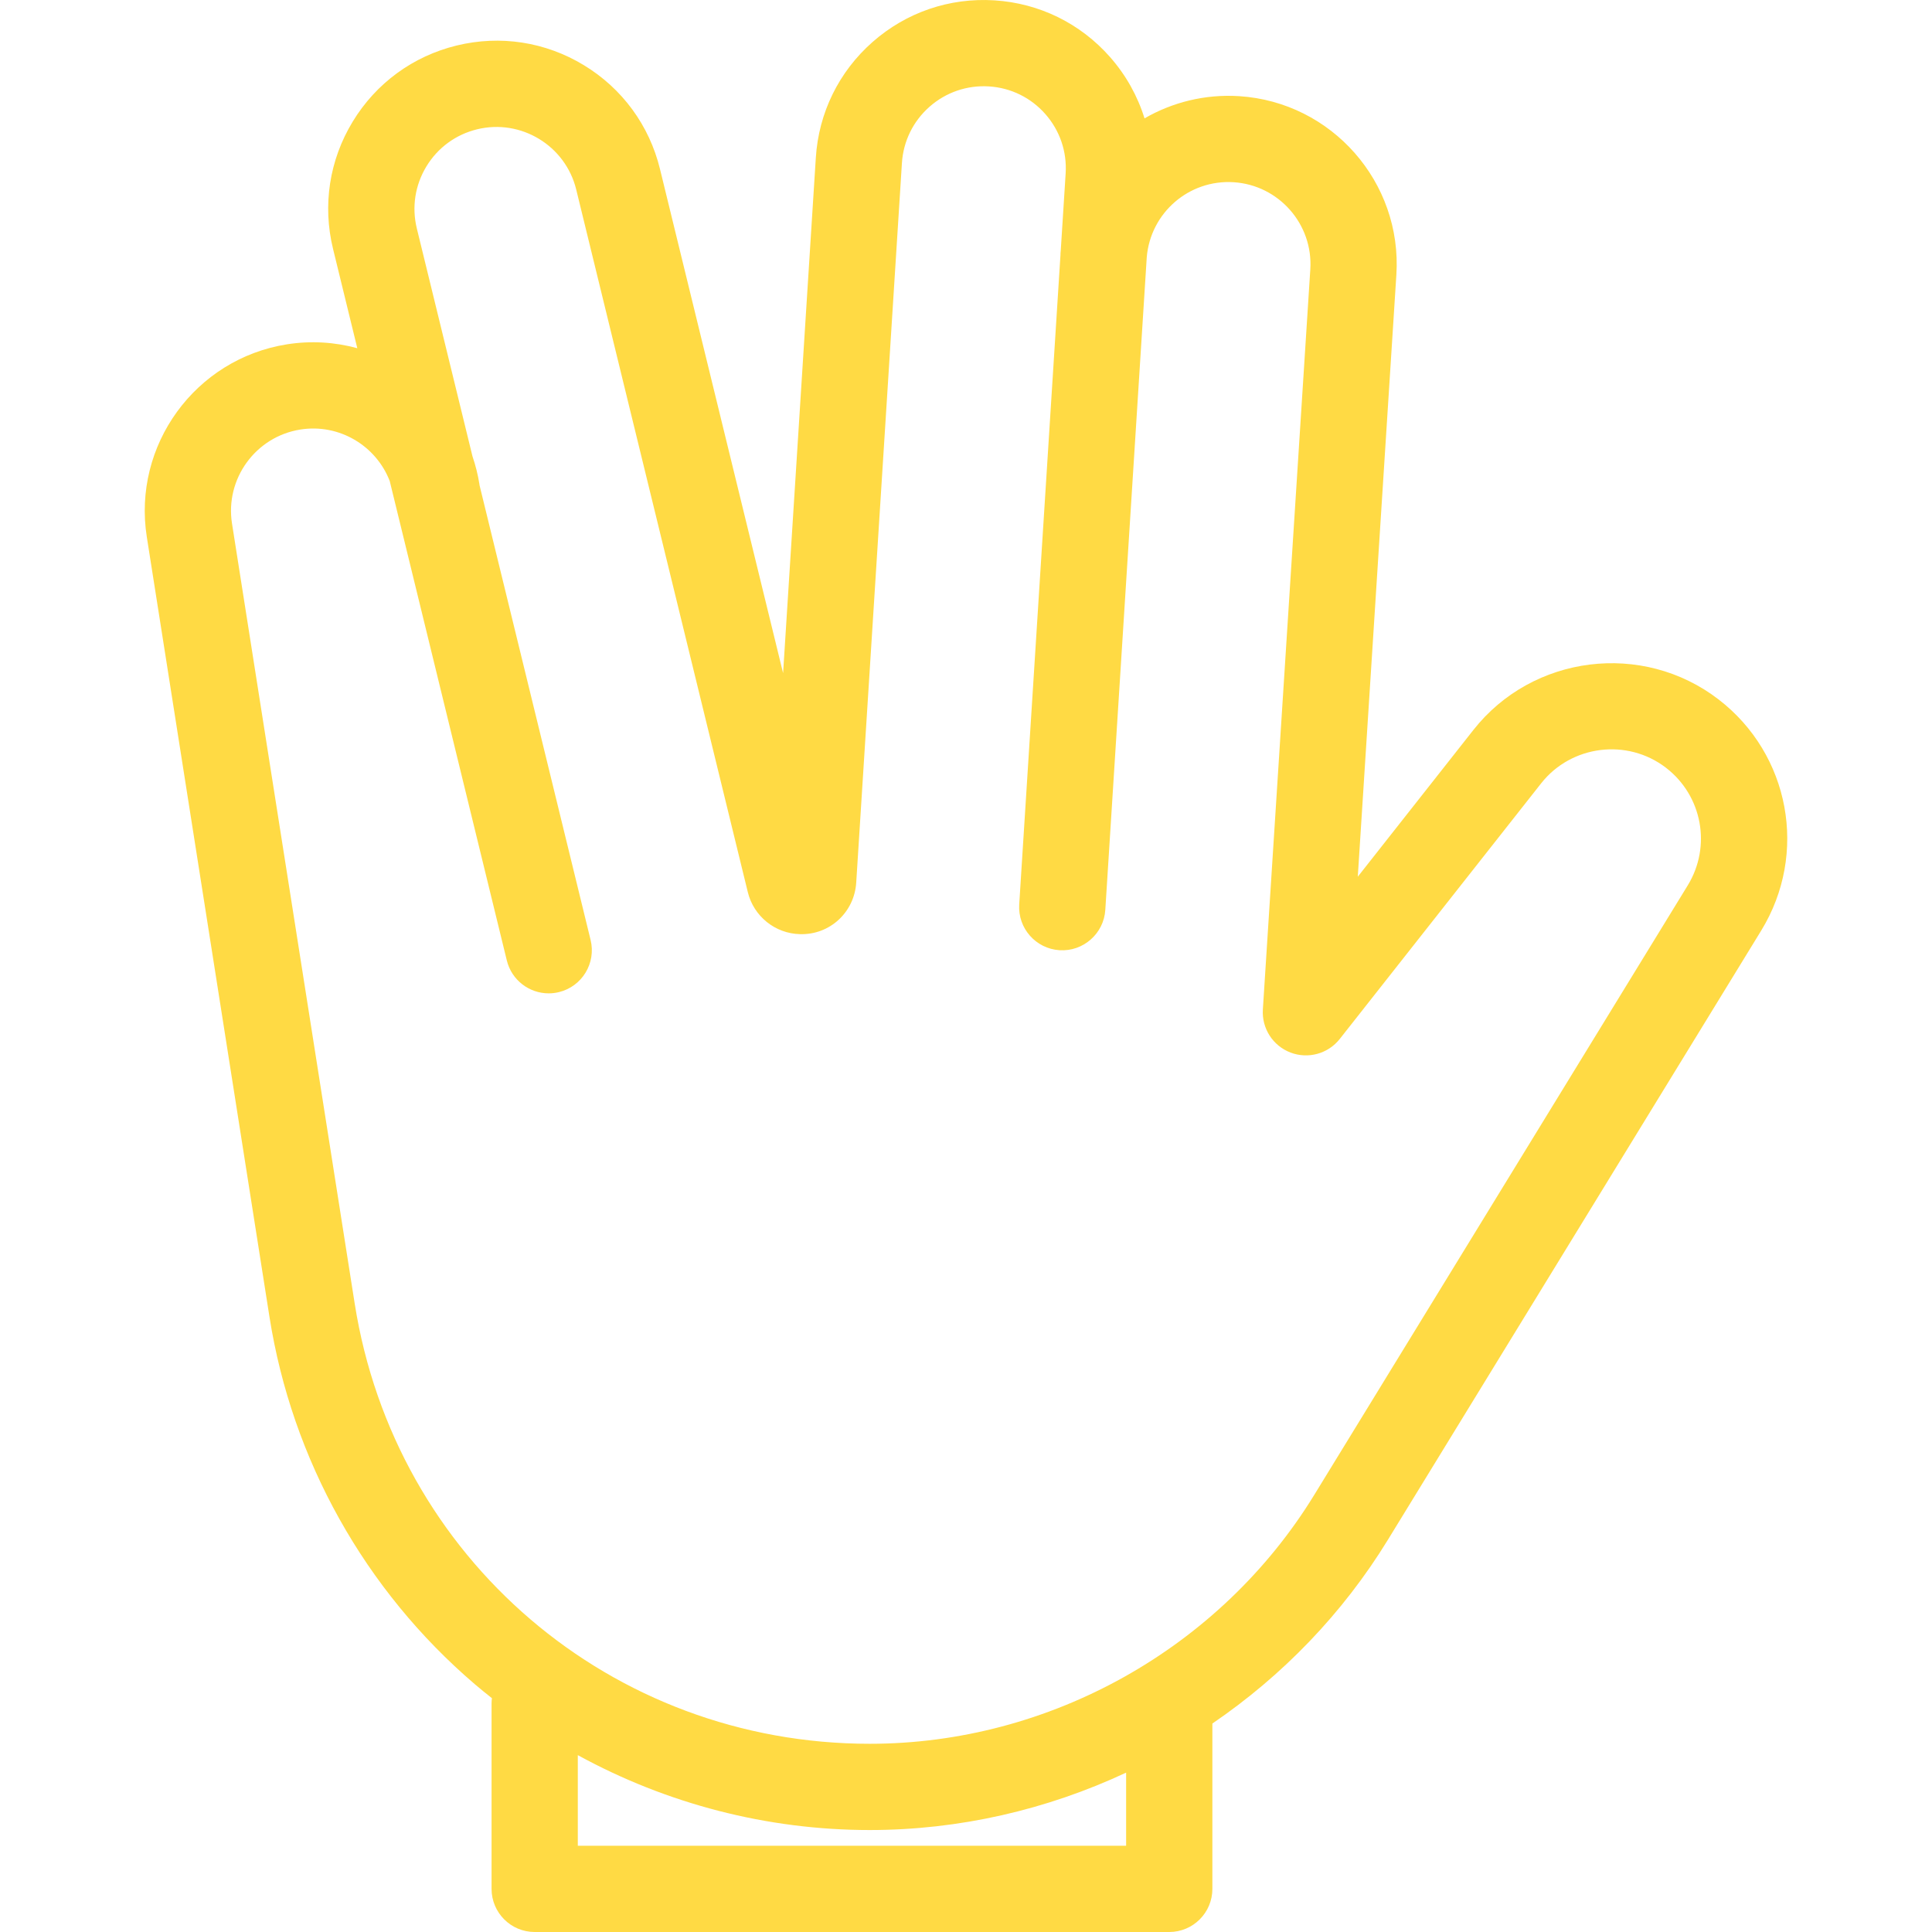 <?xml version="1.0" encoding="iso-8859-1"?>
<!-- Generator: Adobe Illustrator 18.0.0, SVG Export Plug-In . SVG Version: 6.00 Build 0)  -->
<!DOCTYPE svg PUBLIC "-//W3C//DTD SVG 1.1//EN" "http://www.w3.org/Graphics/SVG/1.1/DTD/svg11.dtd">
<svg xmlns="http://www.w3.org/2000/svg" xmlns:xlink="http://www.w3.org/1999/xlink" version="1.1" id="Capa_1" x="0px" y="0px" viewBox="0 0 313.6 313.6" style="enable-background:new 0 0 313.6 313.6;" xml:space="preserve" width="512px" height="512px">
<g>
	<path d="M278.959,113.533c-12.322-9.484-30.178-7.261-39.8,4.953l-18.764,23.819l6.261-97.69   c0.963-15.03-10.482-28.042-25.513-29.006c-5.567-0.353-10.859,1-15.366,3.604c-1.125-3.628-3.007-7.012-5.592-9.948   c-4.822-5.476-11.488-8.746-18.769-9.208c-7.291-0.459-14.308,1.938-19.783,6.76s-8.746,11.487-9.209,18.769l-5.314,83.675   l-19.981-81.814c-1.73-7.088-6.118-13.078-12.354-16.865C88.539,6.791,81.2,5.662,74.113,7.39   c-7.088,1.731-13.077,6.119-16.864,12.354c-3.788,6.236-4.921,13.574-3.189,20.661l3.936,16.116   c-3.623-0.99-7.503-1.253-11.444-0.626C31.682,58.259,21.49,72.282,23.829,87.154L43.738,213.74   c3.648,23.2,15.488,44.381,33.338,59.643c0.908,0.777,1.838,1.523,2.771,2.264c-0.034,0.28-0.057,0.563-0.057,0.851V306.6   c0,3.866,3.134,7,7,7h103.001c3.866,0,7-3.134,7-7v-26.838c11.356-7.742,21.146-17.839,28.483-29.813l60.609-98.91   C293.523,138.573,290.546,122.449,278.959,113.533z M182.791,299.6H93.79v-14.707c14.437,7.907,30.724,12.156,47.384,12.156   c14.536,0,28.73-3.294,41.617-9.317V299.6z M273.946,143.724l-60.609,98.911c-15.275,24.928-42.927,40.414-72.163,40.414   c-41.93,0-77.091-30.063-83.605-71.484L37.659,84.979c-1.142-7.259,3.833-14.103,11.09-15.257   c6.313-1.001,12.304,2.628,14.513,8.365L82.266,155.9c0.78,3.198,3.643,5.341,6.794,5.341c0.55,0,1.109-0.065,1.667-0.201   c3.755-0.917,6.057-4.706,5.139-8.461L77.834,78.744c-0.007-0.054-0.009-0.107-0.017-0.161c-0.248-1.561-0.632-3.066-1.124-4.514   l-9.033-36.985c-0.844-3.455-0.291-7.032,1.555-10.072c1.847-3.04,4.767-5.178,8.222-6.022c7.129-1.741,14.351,2.644,16.094,9.775   l27.854,114.05c0.955,3.92,4.44,6.723,8.47,6.815c4.848,0.144,8.823-3.562,9.126-8.365l7.418-116.796   c0.225-3.549,1.819-6.798,4.488-9.148c2.67-2.351,6.099-3.517,9.644-3.295c3.55,0.226,6.799,1.819,9.149,4.489   c2.351,2.669,3.521,6.094,3.295,9.643l-0.792,12.474c-0.013,0.163-0.033,0.323-0.044,0.487c-0.005,0.086-0.001,0.17-0.003,0.255   l-6.697,105.433c-0.245,3.858,2.685,7.185,6.543,7.43c3.834,0.25,7.185-2.684,7.43-6.542l6.73-105.956   c0.61-7.188,6.844-12.625,14.108-12.161c7.327,0.47,12.906,6.813,12.438,14.139l-7.702,120.144   c-0.196,3.059,1.62,5.889,4.482,6.985c2.863,1.096,6.104,0.202,8.001-2.205l32.689-41.493c4.9-6.218,13.992-7.35,20.265-2.522   C276.32,129.167,277.836,137.377,273.946,143.724z" fill="#FFDA44"/>
</g>
<g>
</g>
<g>
</g>
<g>
</g>
<g>
</g>
<g>
</g>
<g>
</g>
<g>
</g>
<g>
</g>
<g>
</g>
<g>
</g>
<g>
</g>
<g>
</g>
<g>
</g>
<g>
</g>
<g>
</g>
</svg>
